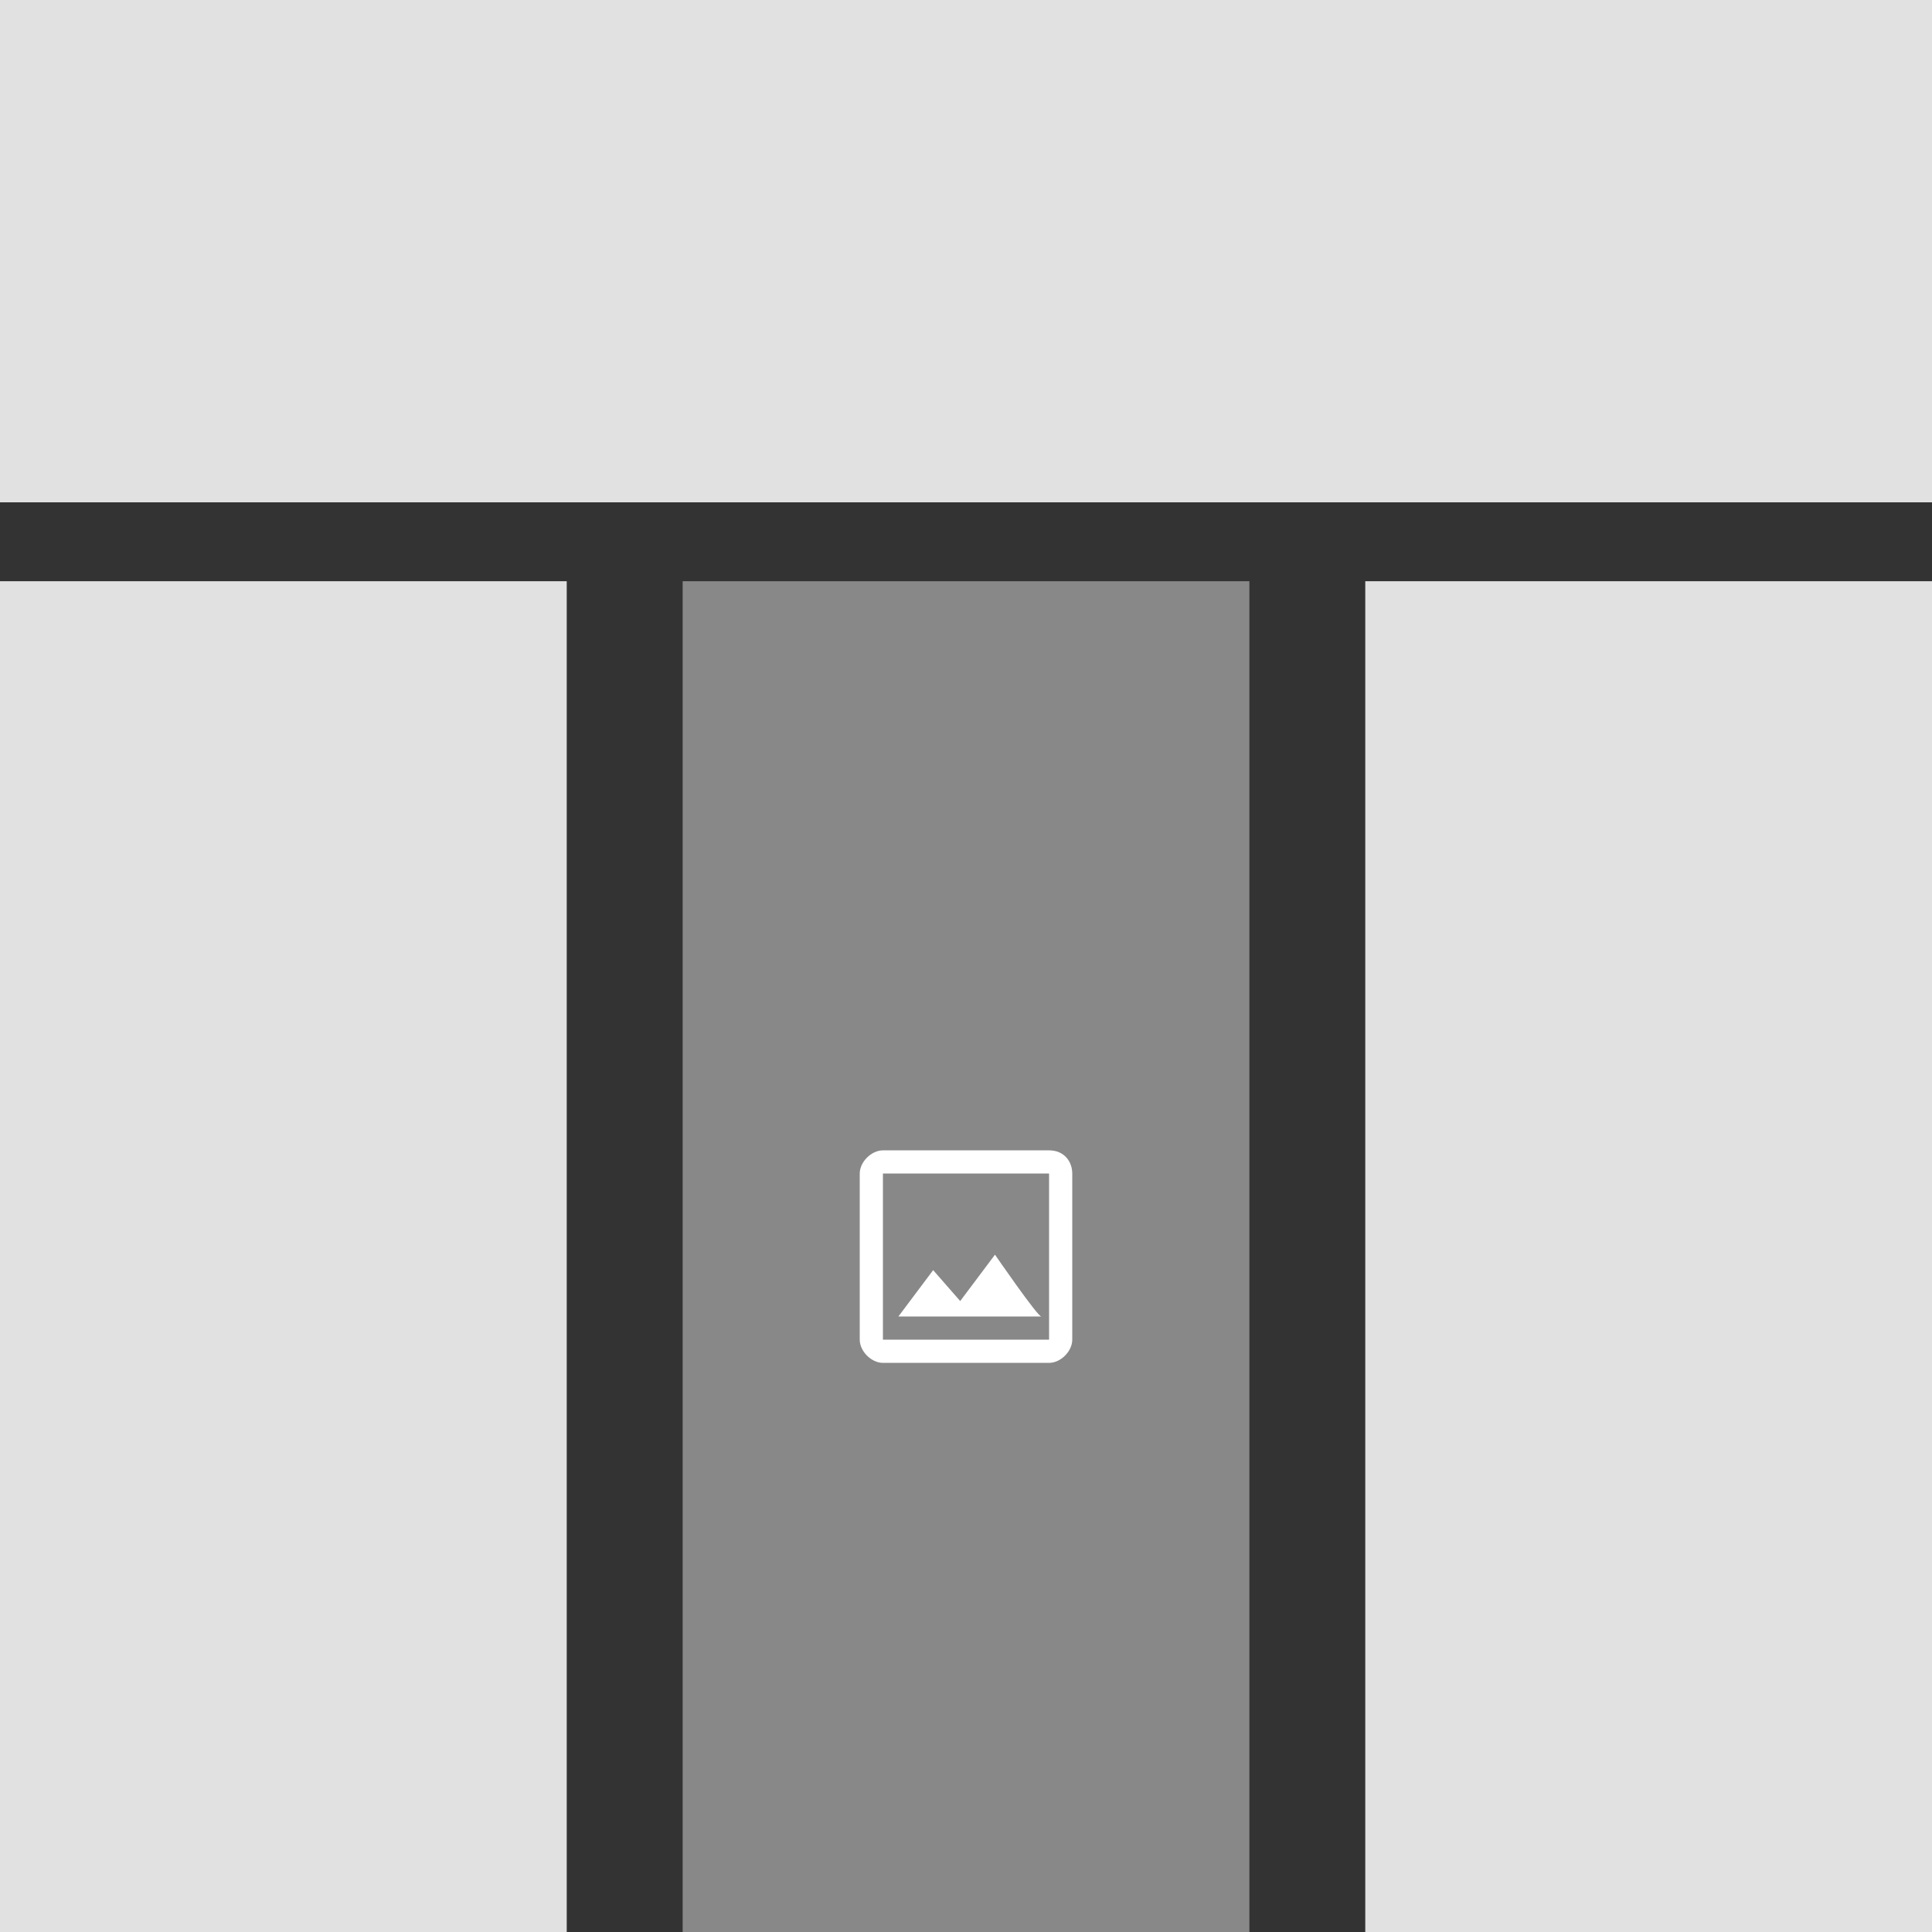 <?xml version="1.0" encoding="utf-8"?>
<!-- Generator: Adobe Illustrator 21.0.0, SVG Export Plug-In . SVG Version: 6.00 Build 0)  -->
<svg version="1.1" id="Layer_1" xmlns="http://www.w3.org/2000/svg" width="70" height="70" xmlns:xlink="http://www.w3.org/1999/xlink" x="0px" y="0px"
	 viewBox="0 0 50 50" style="enable-background:new 0 0 50 50;" xml:space="preserve">
<rect x="0" y="0" width="50" height="50" fill="#333333" stroke="none"/>
<style type="text/css">
	.st0{fill:#E1E1E1;}
	.st1{fill:#888888;}
	.st2{fill:#FFFFFF;}
</style>
<rect id="Top" class="st0" width="50" height="13"/>
<rect id="Background_5_" x="35.333" y="15.042" class="st0" width="14.667" height="34.958"/>
<rect id="Background_1_" x="17.667" y="15.042" class="st1" width="14.667" height="34.958"/>
<g>
	<path class="st2" d="M27.15,30.371v4.3h-4.3v-4.3H27.15 M27.15,29.771h-4.3
		c-0.3,0-0.6,0.3-0.6,0.6v4.3c0,0.3,0.3,0.6,0.6,0.6h4.3
		c0.3,0,0.6-0.3,0.6-0.6v-4.3C27.75,30.071,27.55,29.771,27.15,29.771z
		 M25.75,32.471l-0.9,1.2l-0.7-0.8L23.25,34.071h3.7
		C26.85,34.071,25.75,32.471,25.75,32.471z"/>
</g>
<rect id="Background_6_" y="15.042" class="st0" width="14.667" height="34.958"/>
</svg>
